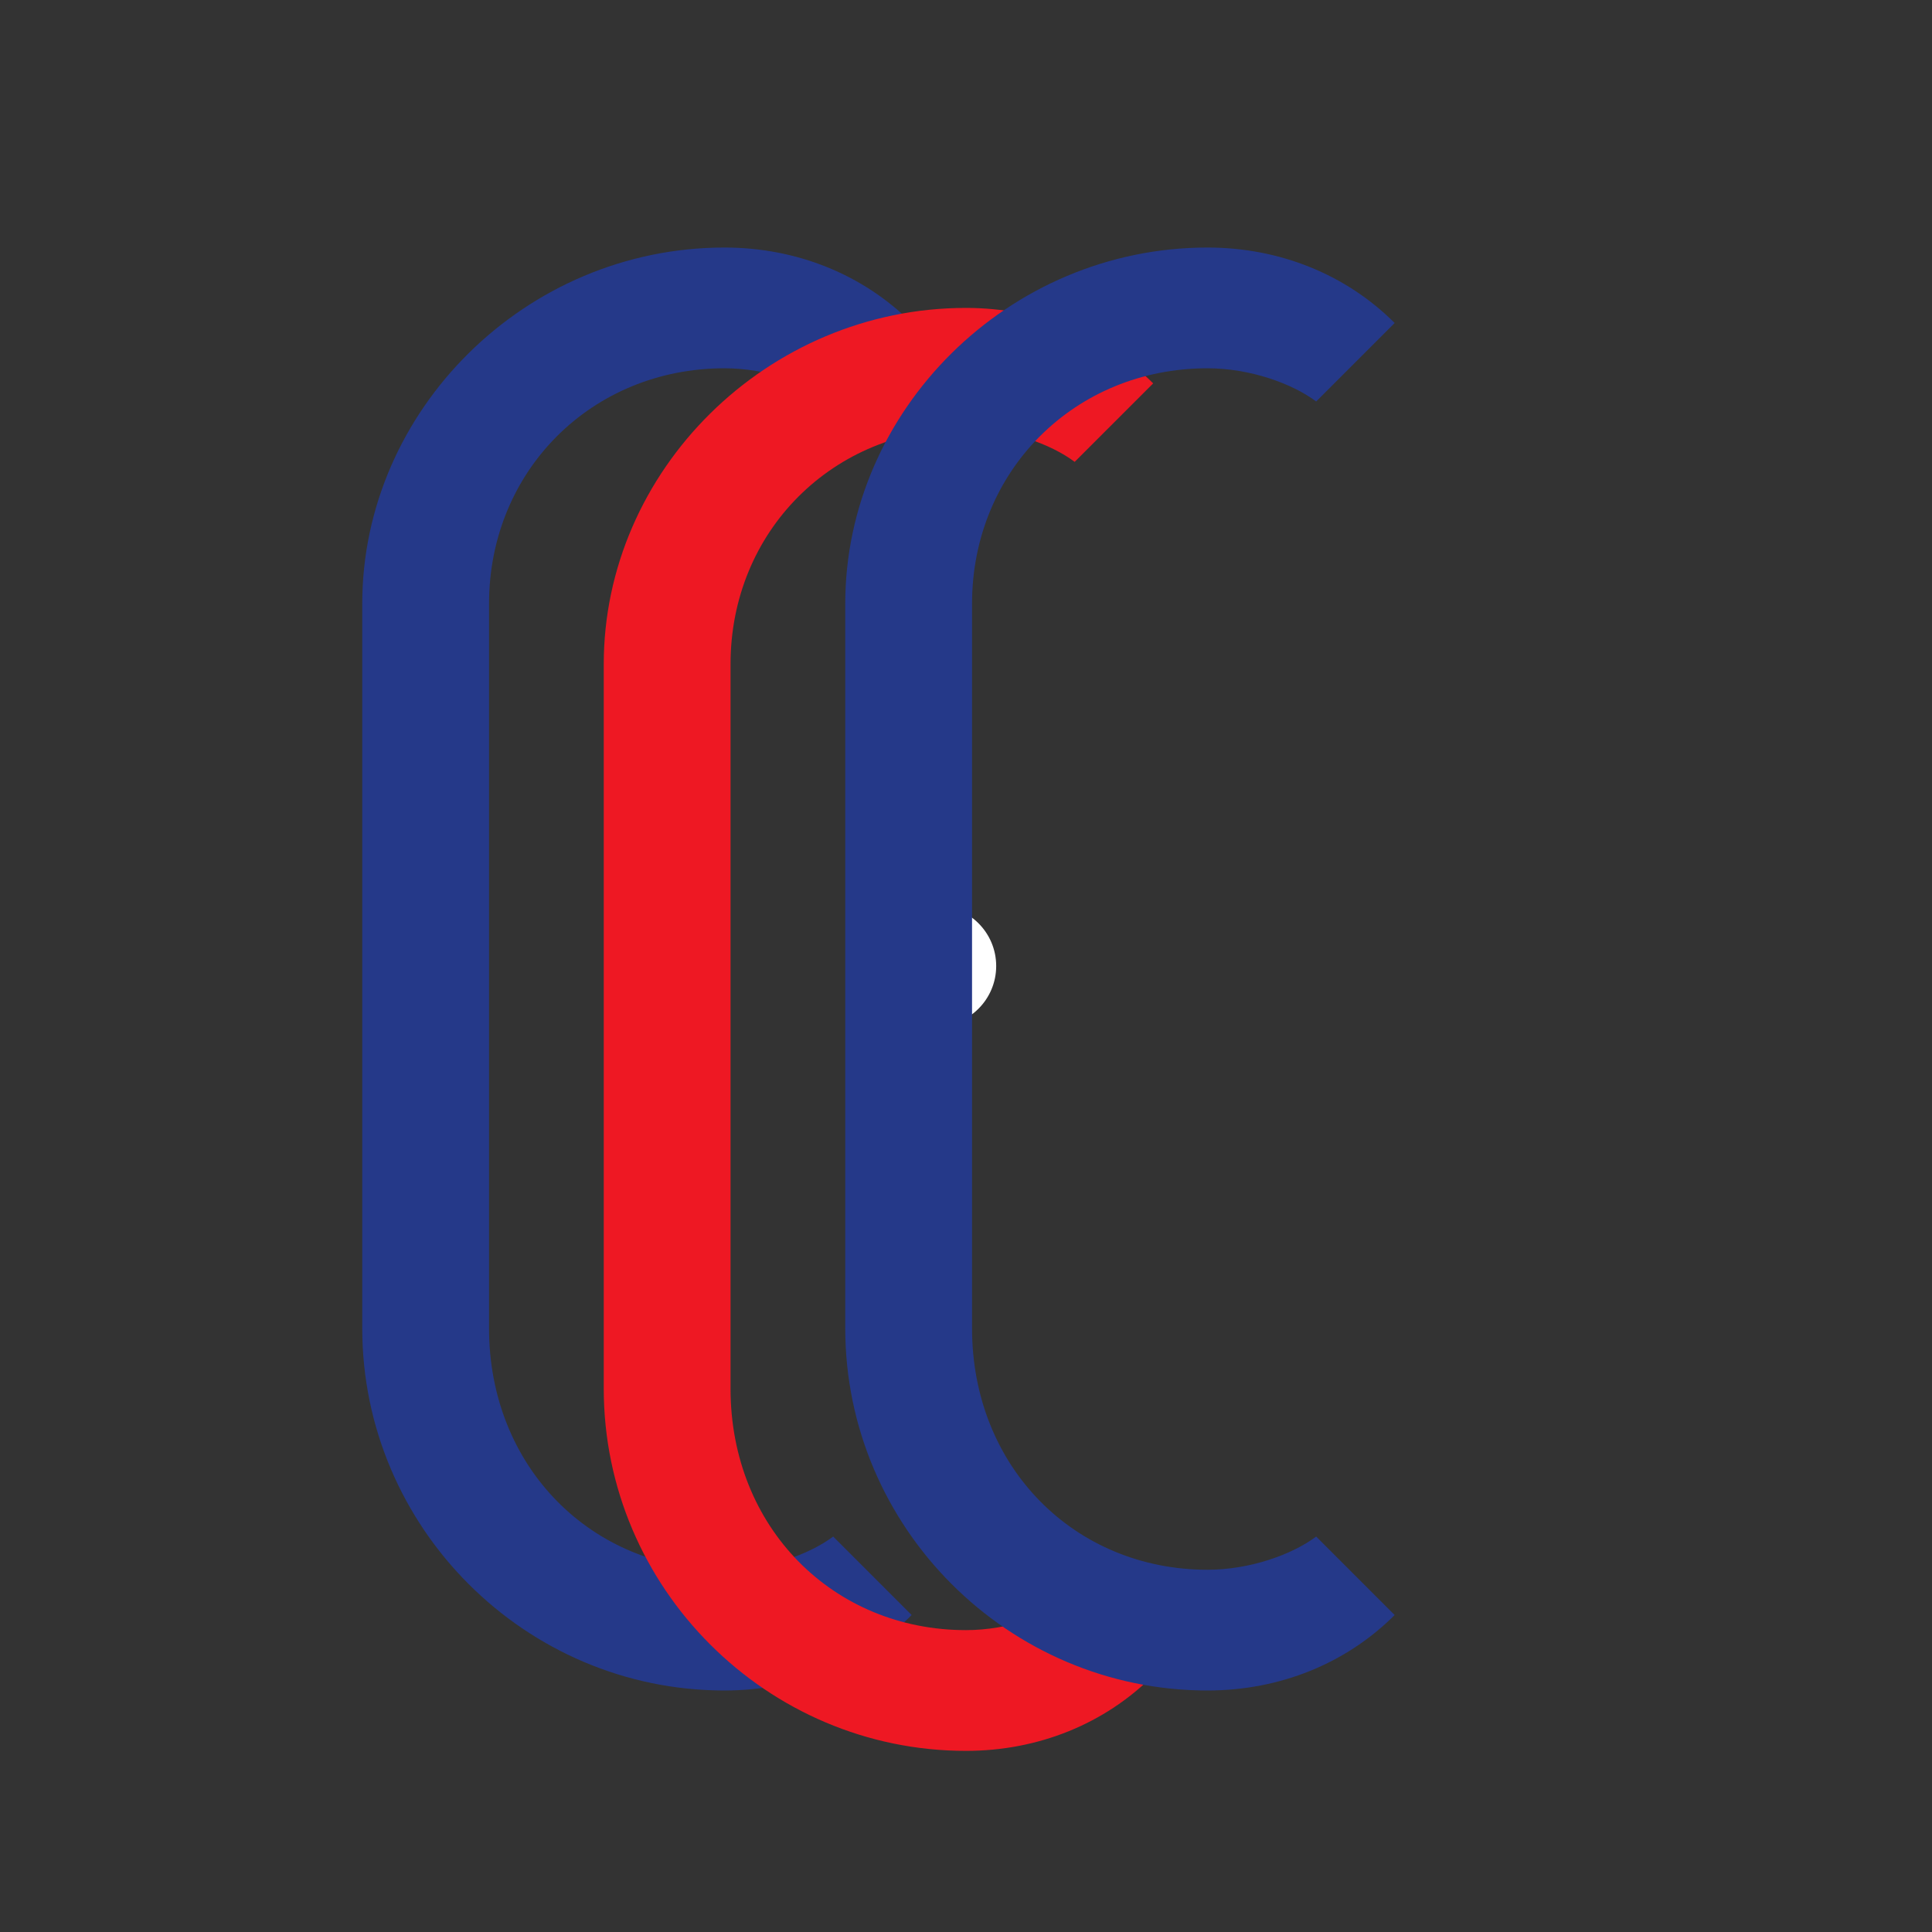 <svg width="64" height="64" viewBox="0 0 64 64" fill="none" xmlns="http://www.w3.org/2000/svg">
  <rect x="0" y="0" width="64" height="64" fill="#333333" stroke="none"/>
  <!-- Round background (transparent) -->
  <circle cx="32" cy="32" r="30" fill="transparent"/>
  
  <!-- First C (Blue) -->
  <path d="M12 44C12 50.6 17.4 56 24 56C26.4 56 28.6 55.1 30.2 53.5L27.6 50.9C26.8 51.5 25.4 52 24 52C19.6 52 16.2 48.6 16.2 44V20C16.2 15.6 19.6 12.2 24 12.2C25.4 12.2 26.8 12.7 27.6 13.3L30.2 10.7C28.6 9.1 26.4 8.2 24 8.2C17.4 8.2 12 13.6 12 20V44Z" fill="#253989"/>
  
  <!-- Second C (Red) with speech bubble -->
  <g>
    <path d="M20 46C20 52.6 25.4 58 32 58C34.4 58 36.6 57.1 38.2 55.5L35.6 52.9C34.8 53.5 33.4 54 32 54C27.6 54 24.2 50.6 24.2 46V22C24.2 17.6 27.6 14.2 32 14.2C33.4 14.2 34.8 14.7 35.6 15.3L38.2 12.7C36.6 11.1 34.4 10.2 32 10.2C25.4 10.2 20 15.6 20 22V46Z" fill="#EE1823"/>
    <!-- Small speech bubble -->
    <circle cx="31" cy="32" r="2" fill="white"/>
    <path d="M30 34L28.5 37L31.5 35Z" fill="white"/>
  </g>
  
  <!-- Third C (Blue) -->
  <path d="M28 44C28 50.6 33.4 56 40 56C42.4 56 44.6 55.1 46.2 53.5L43.6 50.9C42.8 51.5 41.4 52 40 52C35.6 52 32.2 48.6 32.2 44V20C32.2 15.6 35.6 12.2 40 12.2C41.4 12.2 42.8 12.7 43.6 13.3L46.2 10.7C44.6 9.1 42.4 8.2 40 8.2C33.4 8.2 28 13.6 28 20V44Z" fill="#253989"/>
</svg>